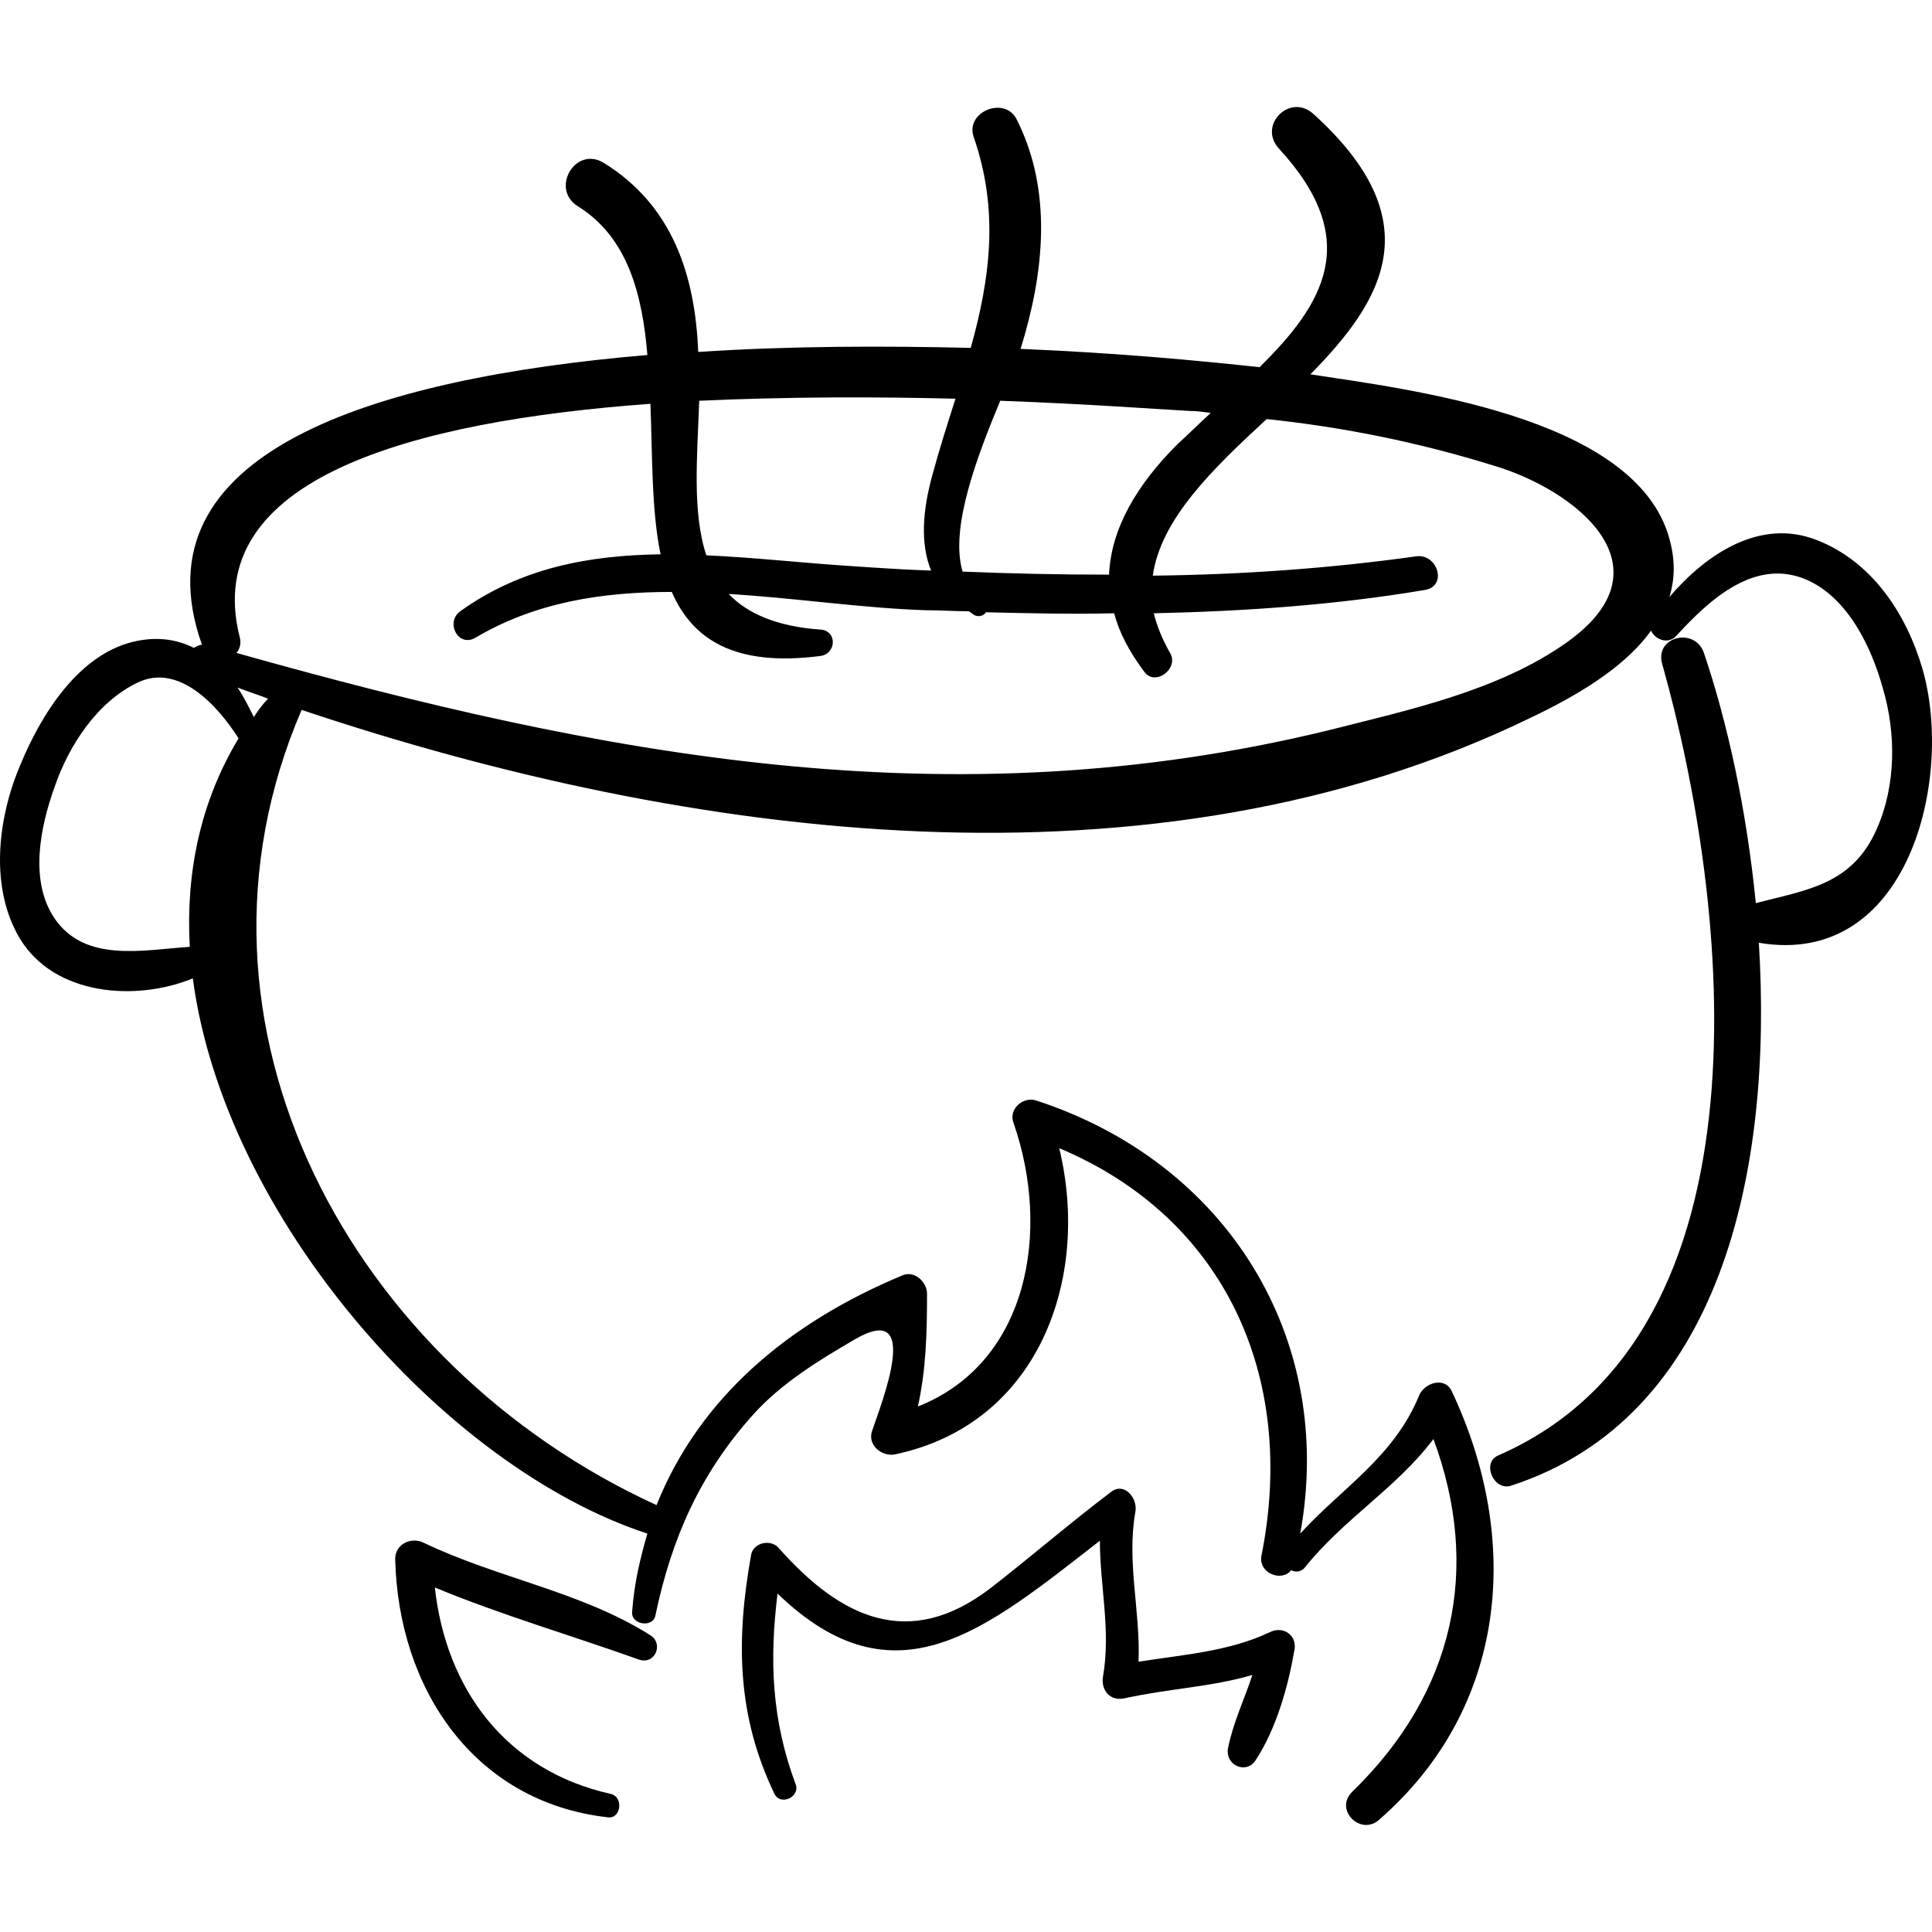 <?xml version="1.0" encoding="iso-8859-1"?>
<!-- Generator: Adobe Illustrator 16.0.0, SVG Export Plug-In . SVG Version: 6.00 Build 0)  -->
<!DOCTYPE svg PUBLIC "-//W3C//DTD SVG 1.1//EN" "http://www.w3.org/Graphics/SVG/1.1/DTD/svg11.dtd">
<svg version="1.1" id="Capa_1" xmlns="http://www.w3.org/2000/svg" xmlns:xlink="http://www.w3.org/1999/xlink" x="0px" y="0px"
	 width="581.365px" height="581.366px" viewBox="0 0 581.365 581.366" style="enable-background:new 0 0 581.365 581.366;"
	 xml:space="preserve">
<g>
	<g>
		<path d="M195.722,492.078c-20.808-13.158-45.9-17.136-68.238-27.846c-3.672-1.836-8.568,0.306-8.568,4.896
			c0.918,38.862,23.562,73.135,63.954,77.725c3.978,0.612,4.896-6.12,0.918-7.038c-31.518-7.038-49.572-31.519-52.938-62.118
			c19.89,8.262,41.004,14.382,61.506,21.726C197.251,500.952,199.7,494.526,195.722,492.078z"/>
		<path d="M382.075,491.16c-12.239,5.814-26.01,6.732-39.474,8.874c0.612-15.3-3.672-29.988-0.918-45.288
			c0.612-3.978-3.366-8.874-7.344-5.813c-12.546,9.485-24.174,19.584-36.414,29.069c-24.48,18.666-44.982,8.874-63.648-12.239
			c-2.448-2.754-7.65-1.53-8.262,2.142c-4.59,25.704-4.284,48.348,7.038,71.91c1.836,3.672,7.65,0.918,6.426-2.754
			c-7.344-19.584-7.956-37.639-5.508-57.528c35.496,34.272,62.729,10.71,97.002-15.912c0,13.771,3.366,26.929,0.918,41.004
			c-0.612,3.979,2.142,7.345,6.426,6.427c14.076-3.061,26.01-3.366,38.557-7.038c-2.448,7.344-5.814,14.382-7.345,22.031
			c-0.918,5.202,5.509,7.956,8.263,3.673c6.119-9.181,9.792-22.032,11.628-32.742C390.644,492.384,386.359,489.018,382.075,491.16z"
			/>
		<path d="M578.527,201.377c-4.896-16.83-15.3-32.436-31.823-38.862c-17.137-6.732-33.354,4.284-44.37,17.136
			c1.836-5.814,1.836-12.24-0.612-19.584c-11.934-34.884-77.418-42.84-107.406-47.43c22.032-22.338,36.414-46.206,0.918-78.336
			c-7.038-6.426-16.83,3.366-10.403,10.404c25.397,27.54,13.464,46.818-5.814,65.79c-16.83-1.836-42.228-4.284-71.91-5.508l0,0
			c7.038-22.644,9.792-47.43-1.224-69.156c-3.672-7.038-15.606-2.142-12.852,5.508c7.649,22.032,4.896,42.534-0.918,63.342
			c-26.011-0.612-54.163-0.612-82.009,1.224c-0.918-22.95-7.65-44.064-28.458-56.916c-8.568-5.202-16.218,7.956-7.65,13.158
			c14.688,9.18,19.278,26.01,20.808,44.676c-82.62,7.038-154.53,29.376-134.028,87.21c-0.918,0-1.836,0.612-2.448,0.918
			c-4.896-2.448-10.404-3.366-16.83-2.142c-17.748,3.366-29.376,22.644-35.496,37.638c-6.732,15.912-9.18,36.72,0,52.02
			c10.404,17.137,34.884,18.973,52.02,11.935c9.486,71.91,75.888,147.187,136.782,167.076c-2.142,7.344-3.978,14.994-4.59,23.562
			c-0.306,3.979,6.426,4.896,7.038,0.918c4.896-23.256,13.464-42.533,29.376-60.281c8.568-9.486,19.584-16.219,30.6-22.645
			c20.502-11.934,7.956,19.278,5.202,27.54c-1.53,4.284,3.06,7.956,7.038,7.038c43.146-9.18,58.752-52.938,49.266-92.105
			c49.572,20.808,71.604,68.544,60.895,122.399c-1.225,5.508,6.12,8.262,8.874,4.59c1.224,0.612,2.754,0.612,3.978-0.611
			c11.935-14.994,27.54-23.868,38.862-38.862c14.382,38.862,6.426,76.194-24.48,106.182c-5.508,5.509,2.754,13.464,8.263,8.263
			c38.556-33.66,42.84-84.15,21.726-128.826c-2.142-4.59-8.262-2.448-9.792,1.224c-7.65,18.666-23.256,27.846-35.802,41.616
			c10.71-58.752-22.032-111.69-79.561-130.356c-3.978-1.224-8.262,2.754-6.731,6.732c11.322,32.436,4.59,72.216-28.764,85.374
			c2.448-11.016,2.754-22.032,2.754-33.966c0-3.366-3.672-7.038-7.344-5.509c-34.578,14.383-61.2,37.026-74.052,69.156
			C106.063,410.988,49.76,308.784,90.764,213.618c116.892,39.168,256.122,57.528,369.647,2.448
			c12.853-6.12,28.152-14.688,36.414-26.316c1.225,2.754,5.202,4.284,7.65,1.53c9.792-10.71,23.562-23.562,39.168-16.83
			c12.546,5.508,19.584,20.502,22.95,32.742c3.978,13.464,3.978,29.07-1.836,42.228c-7.344,16.83-21.114,18.36-36.414,22.338
			c-2.754-28.152-8.568-54.468-15.606-75.276c-2.754-7.956-14.994-4.896-12.546,3.366c20.196,71.604,34.884,201.348-49.266,238.068
			c-5.202,2.143-1.53,10.71,3.672,9.181c63.342-20.502,78.948-94.86,74.664-163.405
			C574.243,291.341,588.014,234.425,578.527,201.377z M300.985,120.593c25.398,0.918,45.9,2.448,56.916,3.06
			c2.143,0,4.284,0.306,6.426,0.612c-3.365,3.06-6.731,6.426-10.098,9.486c-11.934,11.934-19.89,25.092-20.502,39.168
			c-14.688,0-29.376-0.306-44.064-0.918C285.686,158.843,294.254,136.812,300.985,120.593z M210.41,120.593
			c26.622-1.224,53.55-1.224,77.112-0.612c-2.448,7.65-4.896,15.3-7.038,23.256c-2.754,10.098-3.672,20.196-0.306,28.458
			c-8.874-0.306-17.748-0.918-26.622-1.53c-13.464-0.918-27.234-2.448-41.004-3.06C208.268,154.253,209.798,137.423,210.41,120.593z
			 M57.104,284.916c-14.076,0.918-31.518,4.896-40.698-8.568c-7.65-11.322-4.284-27.54,0-39.474
			c4.284-12.546,12.852-25.704,25.092-31.518c12.24-5.814,23.868,6.732,30.294,16.83C60.164,241.463,55.879,262.883,57.104,284.916z
			 M76.382,215.759c-1.53-3.06-3.06-6.12-4.896-8.874c3.06,1.224,6.12,2.142,9.18,3.366
			C78.83,212.087,77.605,213.923,76.382,215.759z M471.733,193.115c-20.502,14.688-47.735,20.502-71.91,26.622
			c-114.138,27.846-218.79,7.65-328.644-23.256c0.918-1.224,1.53-2.754,0.918-4.896c-11.934-47.736,52.326-64.872,123.624-70.074
			c0.612,15.912,0.306,32.13,3.06,45.288c-21.42,0.306-41.922,3.978-60.282,17.136c-4.59,3.366-0.612,11.016,4.59,7.956
			c18.054-10.71,38.25-13.77,59.058-13.77c6.12,14.076,18.666,22.644,44.676,19.278c4.896-0.612,5.202-7.65,0-7.956
			c-13.158-0.918-22.032-4.896-27.54-10.71c20.196,1.224,40.392,4.284,59.364,4.896c4.284,0,8.568,0.306,12.853,0.306
			c0.612,0.306,1.224,0.918,1.836,1.224c1.529,0.612,2.754,0,3.365-0.918c12.853,0.306,25.704,0.612,38.557,0.306
			c1.53,5.814,4.59,11.628,9.18,17.748c3.366,4.284,10.404-1.224,7.65-5.814c-2.448-4.284-3.979-8.262-4.896-11.934
			c27.234-0.612,54.468-2.448,81.702-7.038c6.732-1.224,3.672-11.016-2.754-10.098c-26.316,3.672-52.632,5.508-79.254,5.814
			c2.448-17.136,18.054-32.13,34.271-47.124c23.257,2.448,45.9,7.038,68.544,14.076
			C474.182,147.521,503.252,170.472,471.733,193.115z"/>
	</g>
</g>
<g>
</g>
<g>
</g>
<g>
</g>
<g>
</g>
<g>
</g>
<g>
</g>
<g>
</g>
<g>
</g>
<g>
</g>
<g>
</g>
<g>
</g>
<g>
</g>
<g>
</g>
<g>
</g>
<g>
</g>
</svg>
